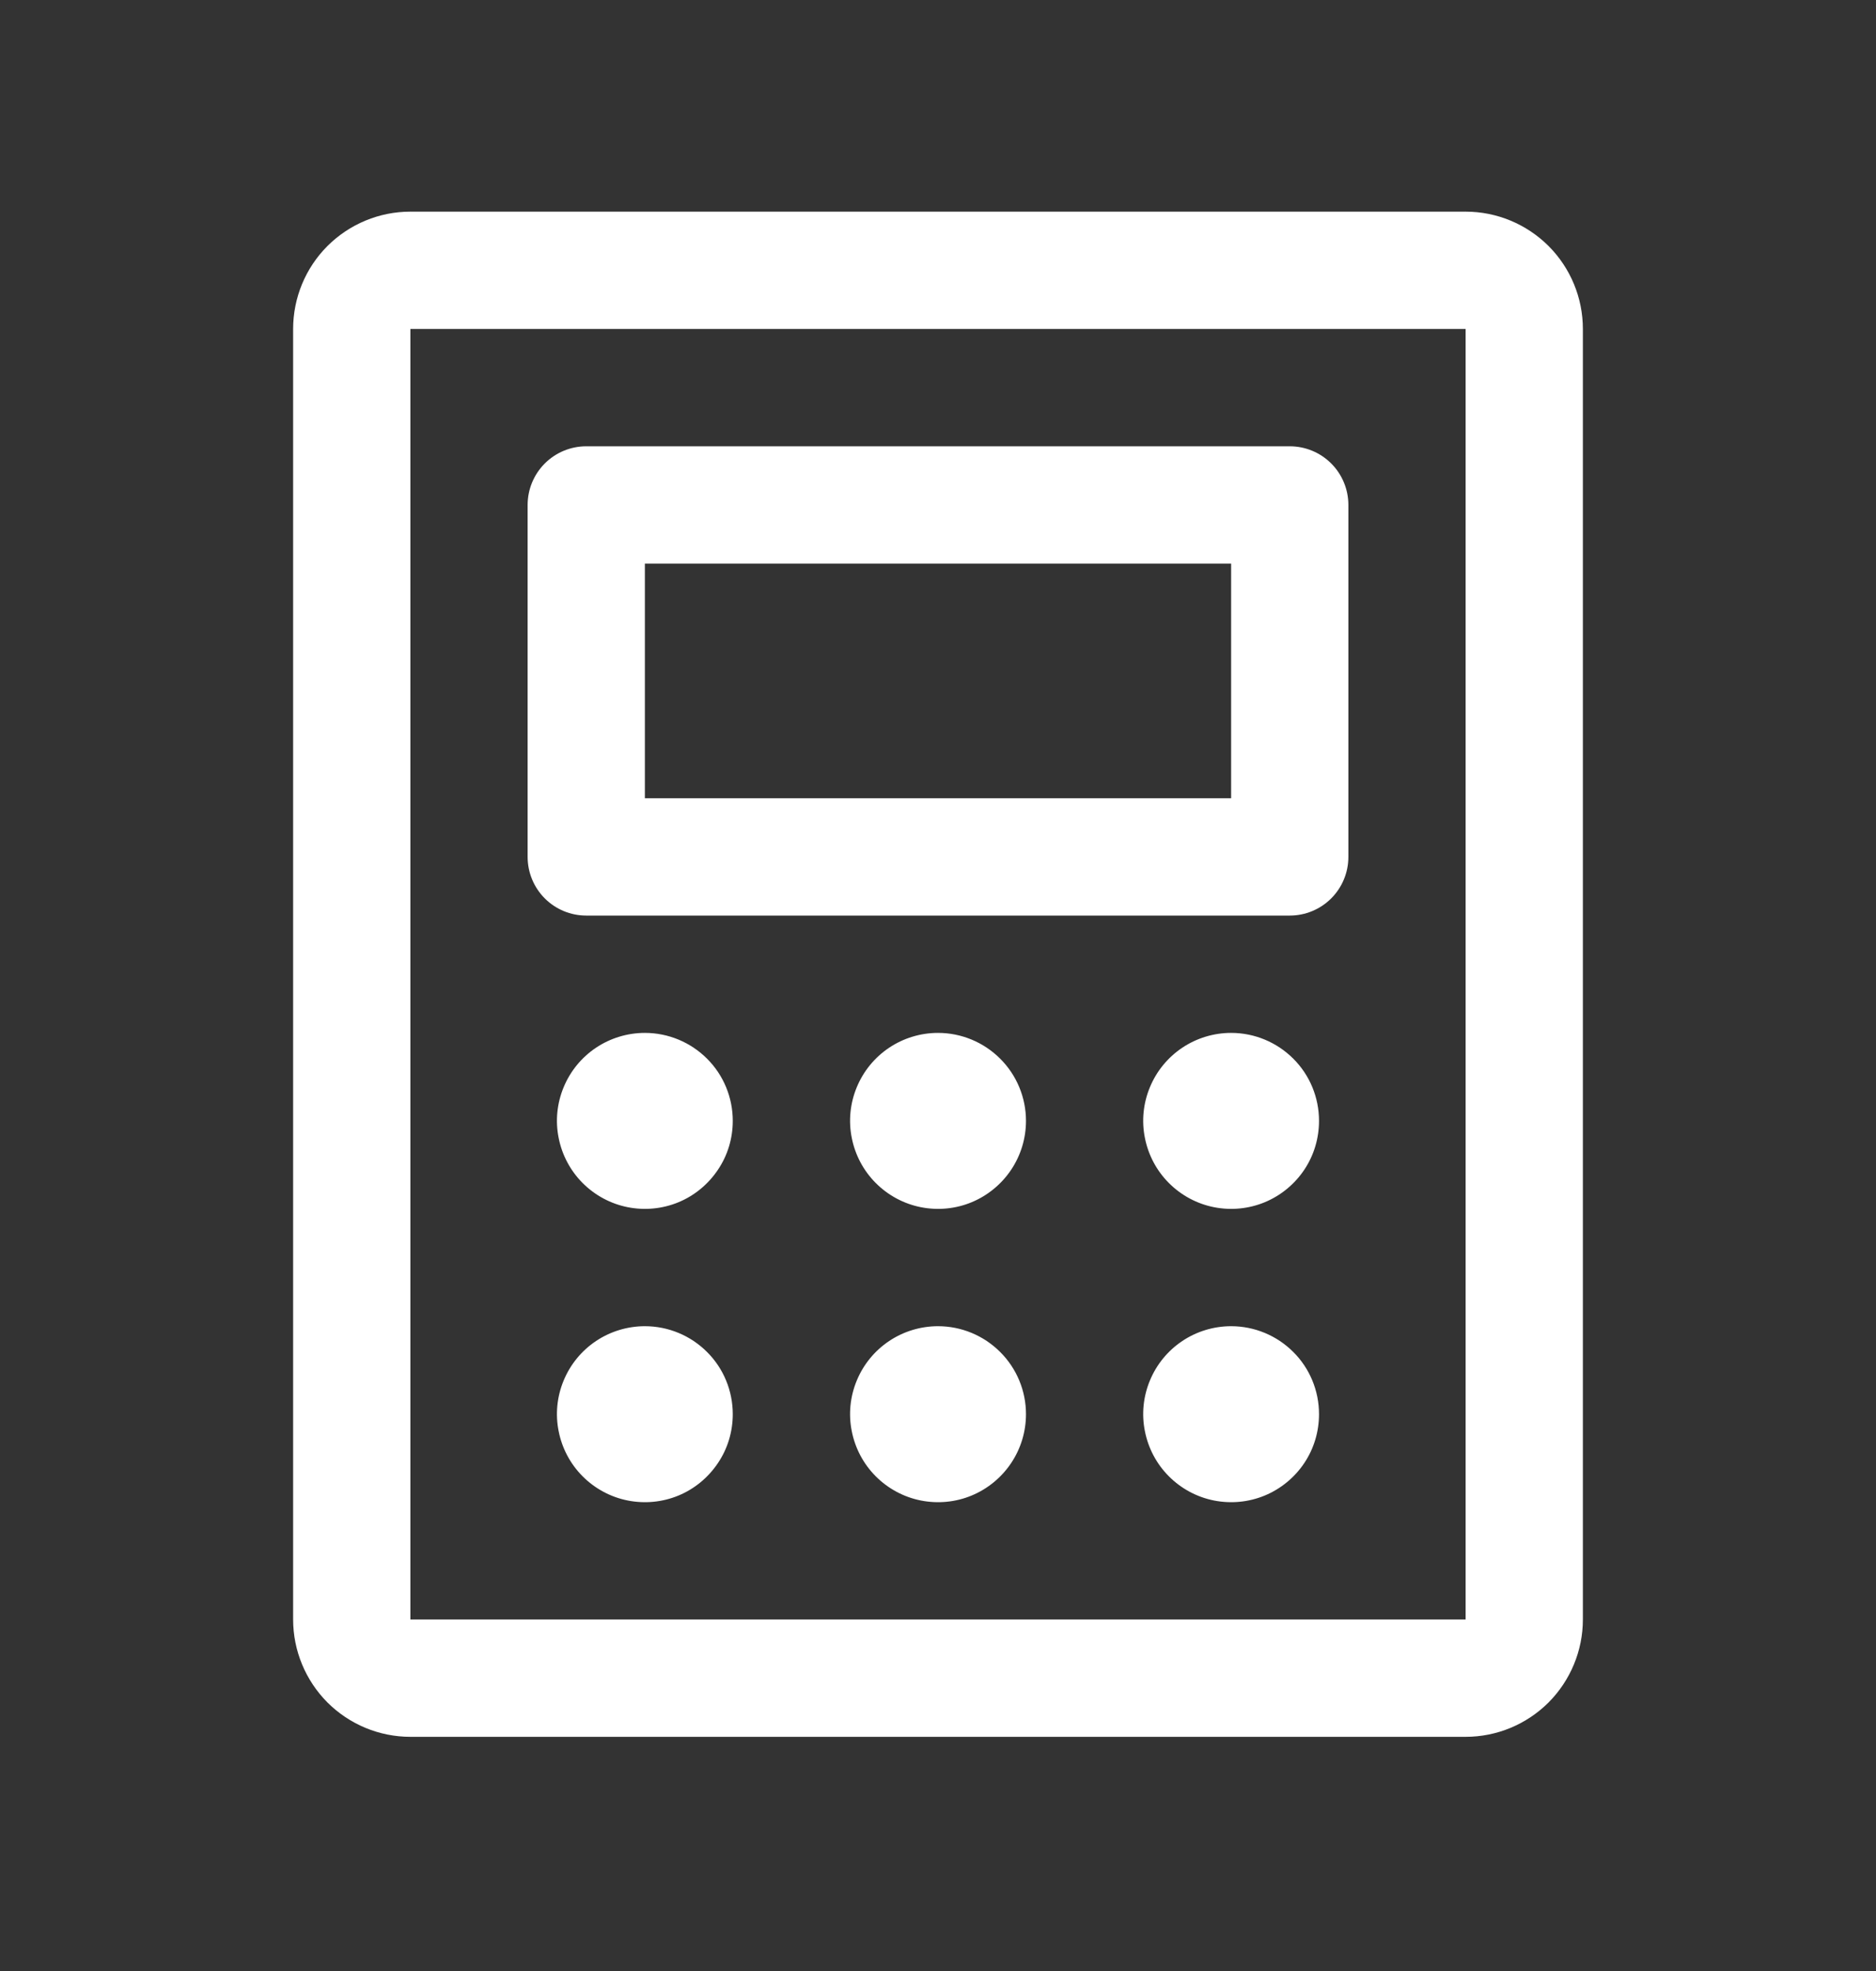 <svg width="20" height="21" viewBox="0 0 20 21" fill="none" xmlns="http://www.w3.org/2000/svg">
<rect x="0" y="0" width="20" height="21" fill="#333333" stroke="none"/>
<g id="Calculator">
<path id="Vector" d="M6.25 9.755H13.75C13.916 9.755 14.075 9.689 14.192 9.572C14.309 9.455 14.375 9.296 14.375 9.13V5.38C14.375 5.214 14.309 5.055 14.192 4.938C14.075 4.821 13.916 4.755 13.75 4.755H6.25C6.084 4.755 5.925 4.821 5.808 4.938C5.691 5.055 5.625 5.214 5.625 5.38V9.13C5.625 9.296 5.691 9.455 5.808 9.572C5.925 9.689 6.084 9.755 6.25 9.755ZM6.875 6.005H13.125V8.505H6.875V6.005ZM15.625 2.255H4.375C4.043 2.255 3.726 2.387 3.491 2.621C3.257 2.855 3.125 3.173 3.125 3.505V17.255C3.125 17.586 3.257 17.904 3.491 18.139C3.726 18.373 4.043 18.505 4.375 18.505H15.625C15.957 18.505 16.274 18.373 16.509 18.139C16.743 17.904 16.875 17.586 16.875 17.255V3.505C16.875 3.173 16.743 2.855 16.509 2.621C16.274 2.387 15.957 2.255 15.625 2.255ZM15.625 17.255H4.375V3.505H15.625V17.255ZM7.812 11.942C7.812 12.128 7.758 12.309 7.654 12.463C7.551 12.617 7.405 12.738 7.234 12.809C7.062 12.88 6.874 12.898 6.692 12.862C6.51 12.826 6.343 12.736 6.212 12.605C6.081 12.474 5.992 12.307 5.956 12.125C5.919 11.943 5.938 11.755 6.009 11.584C6.08 11.412 6.2 11.266 6.354 11.163C6.508 11.06 6.69 11.005 6.875 11.005C7.124 11.005 7.362 11.104 7.538 11.28C7.714 11.455 7.812 11.694 7.812 11.942ZM10.938 11.942C10.938 12.128 10.883 12.309 10.78 12.463C10.677 12.617 10.53 12.738 10.359 12.809C10.188 12.88 9.999 12.898 9.817 12.862C9.635 12.826 9.468 12.736 9.337 12.605C9.206 12.474 9.117 12.307 9.081 12.125C9.044 11.943 9.063 11.755 9.134 11.584C9.205 11.412 9.325 11.266 9.479 11.163C9.633 11.06 9.815 11.005 10 11.005C10.249 11.005 10.487 11.104 10.663 11.28C10.839 11.455 10.938 11.694 10.938 11.942ZM14.062 11.942C14.062 12.128 14.008 12.309 13.905 12.463C13.802 12.617 13.655 12.738 13.484 12.809C13.312 12.88 13.124 12.898 12.942 12.862C12.76 12.826 12.593 12.736 12.462 12.605C12.331 12.474 12.242 12.307 12.206 12.125C12.169 11.943 12.188 11.755 12.259 11.584C12.33 11.412 12.45 11.266 12.604 11.163C12.758 11.06 12.94 11.005 13.125 11.005C13.374 11.005 13.612 11.104 13.788 11.28C13.964 11.455 14.062 11.694 14.062 11.942ZM7.812 15.067C7.812 15.253 7.758 15.434 7.654 15.588C7.551 15.742 7.405 15.863 7.234 15.934C7.062 16.005 6.874 16.023 6.692 15.987C6.51 15.951 6.343 15.861 6.212 15.73C6.081 15.599 5.992 15.432 5.956 15.25C5.919 15.068 5.938 14.88 6.009 14.709C6.08 14.537 6.2 14.391 6.354 14.288C6.508 14.185 6.69 14.13 6.875 14.13C7.124 14.13 7.362 14.229 7.538 14.405C7.714 14.58 7.812 14.819 7.812 15.067ZM10.938 15.067C10.938 15.253 10.883 15.434 10.78 15.588C10.677 15.742 10.53 15.863 10.359 15.934C10.188 16.005 9.999 16.023 9.817 15.987C9.635 15.951 9.468 15.861 9.337 15.73C9.206 15.599 9.117 15.432 9.081 15.25C9.044 15.068 9.063 14.88 9.134 14.709C9.205 14.537 9.325 14.391 9.479 14.288C9.633 14.185 9.815 14.13 10 14.13C10.249 14.13 10.487 14.229 10.663 14.405C10.839 14.58 10.938 14.819 10.938 15.067ZM14.062 15.067C14.062 15.253 14.008 15.434 13.905 15.588C13.802 15.742 13.655 15.863 13.484 15.934C13.312 16.005 13.124 16.023 12.942 15.987C12.76 15.951 12.593 15.861 12.462 15.73C12.331 15.599 12.242 15.432 12.206 15.25C12.169 15.068 12.188 14.88 12.259 14.709C12.33 14.537 12.45 14.391 12.604 14.288C12.758 14.185 12.94 14.13 13.125 14.13C13.374 14.13 13.612 14.229 13.788 14.405C13.964 14.58 14.062 14.819 14.062 15.067Z" fill="white"/>
</g>
</svg>
